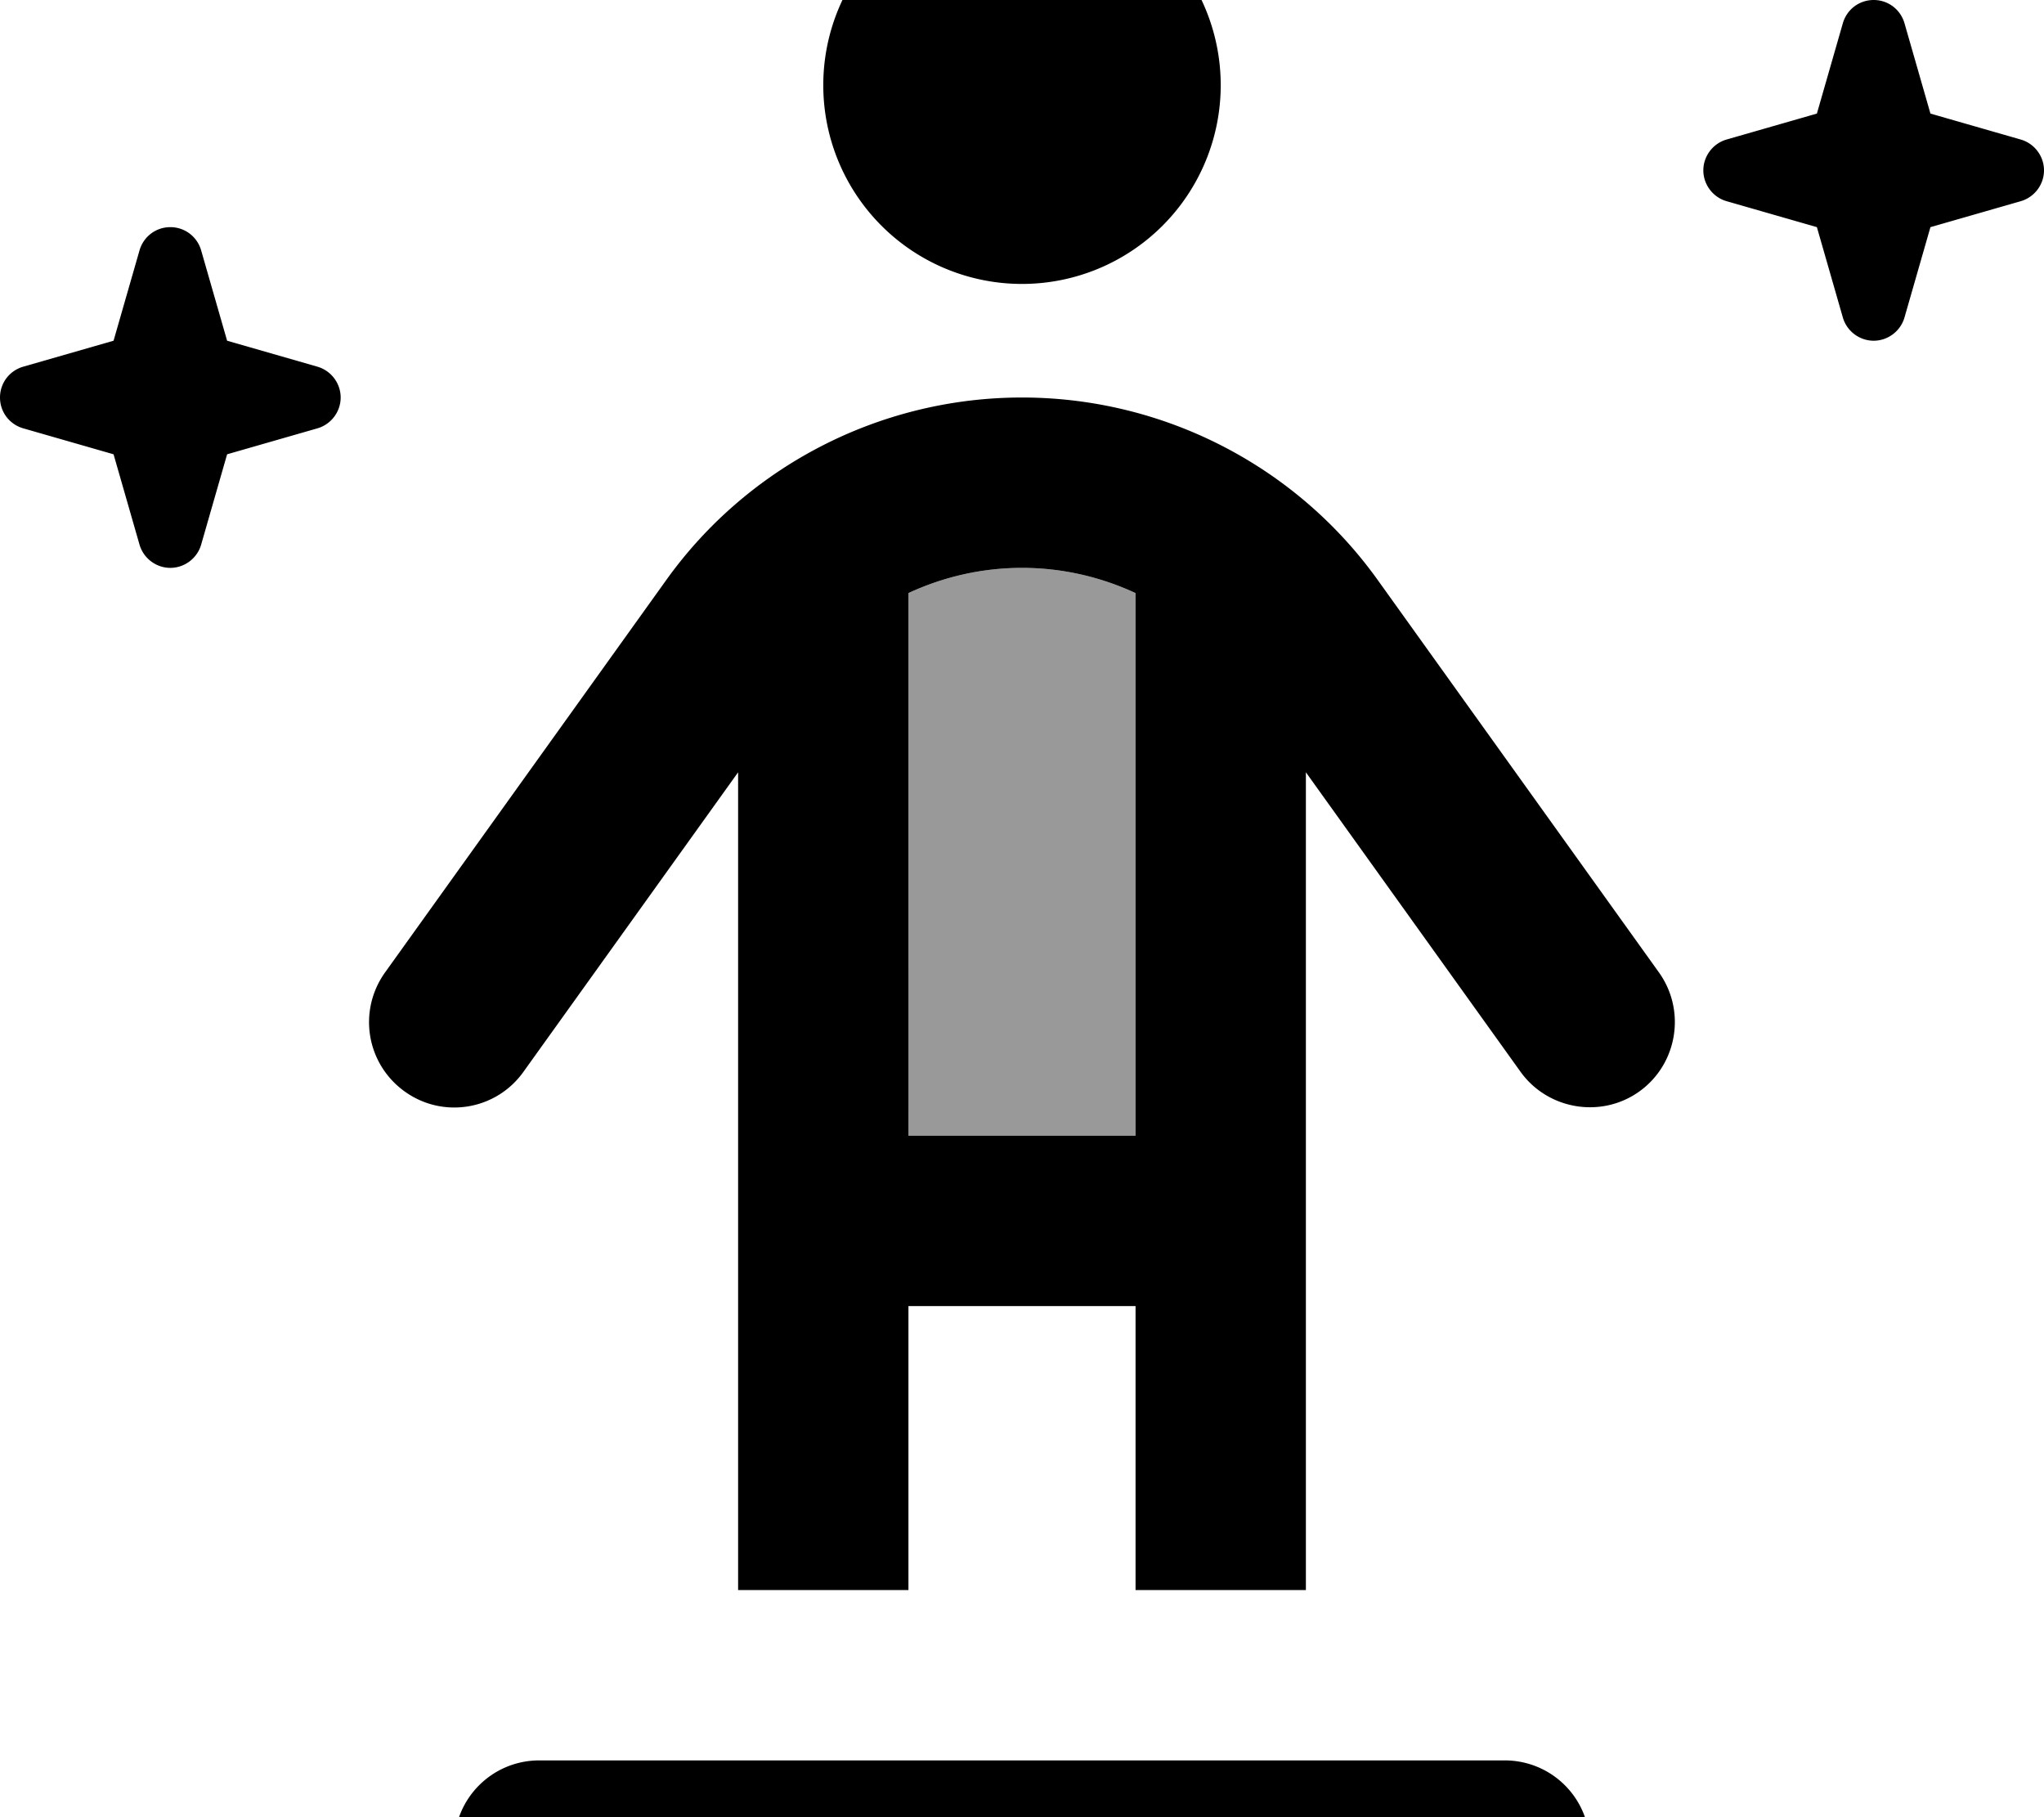 <svg fill="currentColor" xmlns="http://www.w3.org/2000/svg" viewBox="0 0 576 512"><!--! Font Awesome Pro 7.1.0 by @fontawesome - https://fontawesome.com License - https://fontawesome.com/license (Commercial License) Copyright 2025 Fonticons, Inc. --><path opacity=".4" fill="currentColor" d="M256 167.1c0 51 0 101.9 0 152.9l64 0 0-152.9c-9.9-4.6-20.8-7.1-32-7.1s-22.1 2.5-32 7.1z"/><path fill="currentColor" d="M288-32a56 56 0 1 1 0 112 56 56 0 1 1 0-112zM256 320l64 0 0-152.9c-9.9-4.6-20.8-7.1-32-7.1s-22.1 2.5-32 7.1L256 320zm0 48l0 80-48 0 0-230.4-60.5 84.4c-7.7 10.8-22.7 13.3-33.5 5.5s-13.2-22.7-5.5-33.5l79.2-110.5C210.8 131.2 248.2 112 288 112s77.2 19.2 100.3 51.5L467.5 274c7.7 10.8 5.2 25.8-5.5 33.5s-25.8 5.2-33.5-5.5l-60.5-84.4 0 230.4-48 0 0-80-64 0zM208 496l216 0c13.3 0 24 10.7 24 24s-10.7 24-24 24l-272 0c-13.3 0-24-10.7-24-24s10.7-24 24-24l56 0zM64 96l25.4 7.3c3.9 1.1 6.6 4.7 6.6 8.7s-2.7 7.6-6.6 8.7L64 128 56.7 153.4c-1.1 3.9-4.7 6.6-8.7 6.6s-7.6-2.7-8.7-6.6L32 128 6.6 120.7C2.7 119.6 0 116.1 0 112s2.7-7.6 6.6-8.7L32 96 39.3 70.6C40.4 66.7 43.9 64 48 64s7.6 2.7 8.7 6.6L64 96zM536.7 6.6L544 32 569.4 39.3c3.9 1.1 6.6 4.7 6.6 8.7s-2.7 7.6-6.6 8.7L544 64 536.7 89.4c-1.1 3.9-4.7 6.6-8.7 6.6s-7.6-2.7-8.7-6.6L512 64 486.6 56.7c-3.9-1.1-6.6-4.7-6.6-8.7s2.7-7.6 6.6-8.7L512 32 519.3 6.6C520.4 2.7 523.9 0 528 0s7.6 2.7 8.7 6.6z"/></svg>